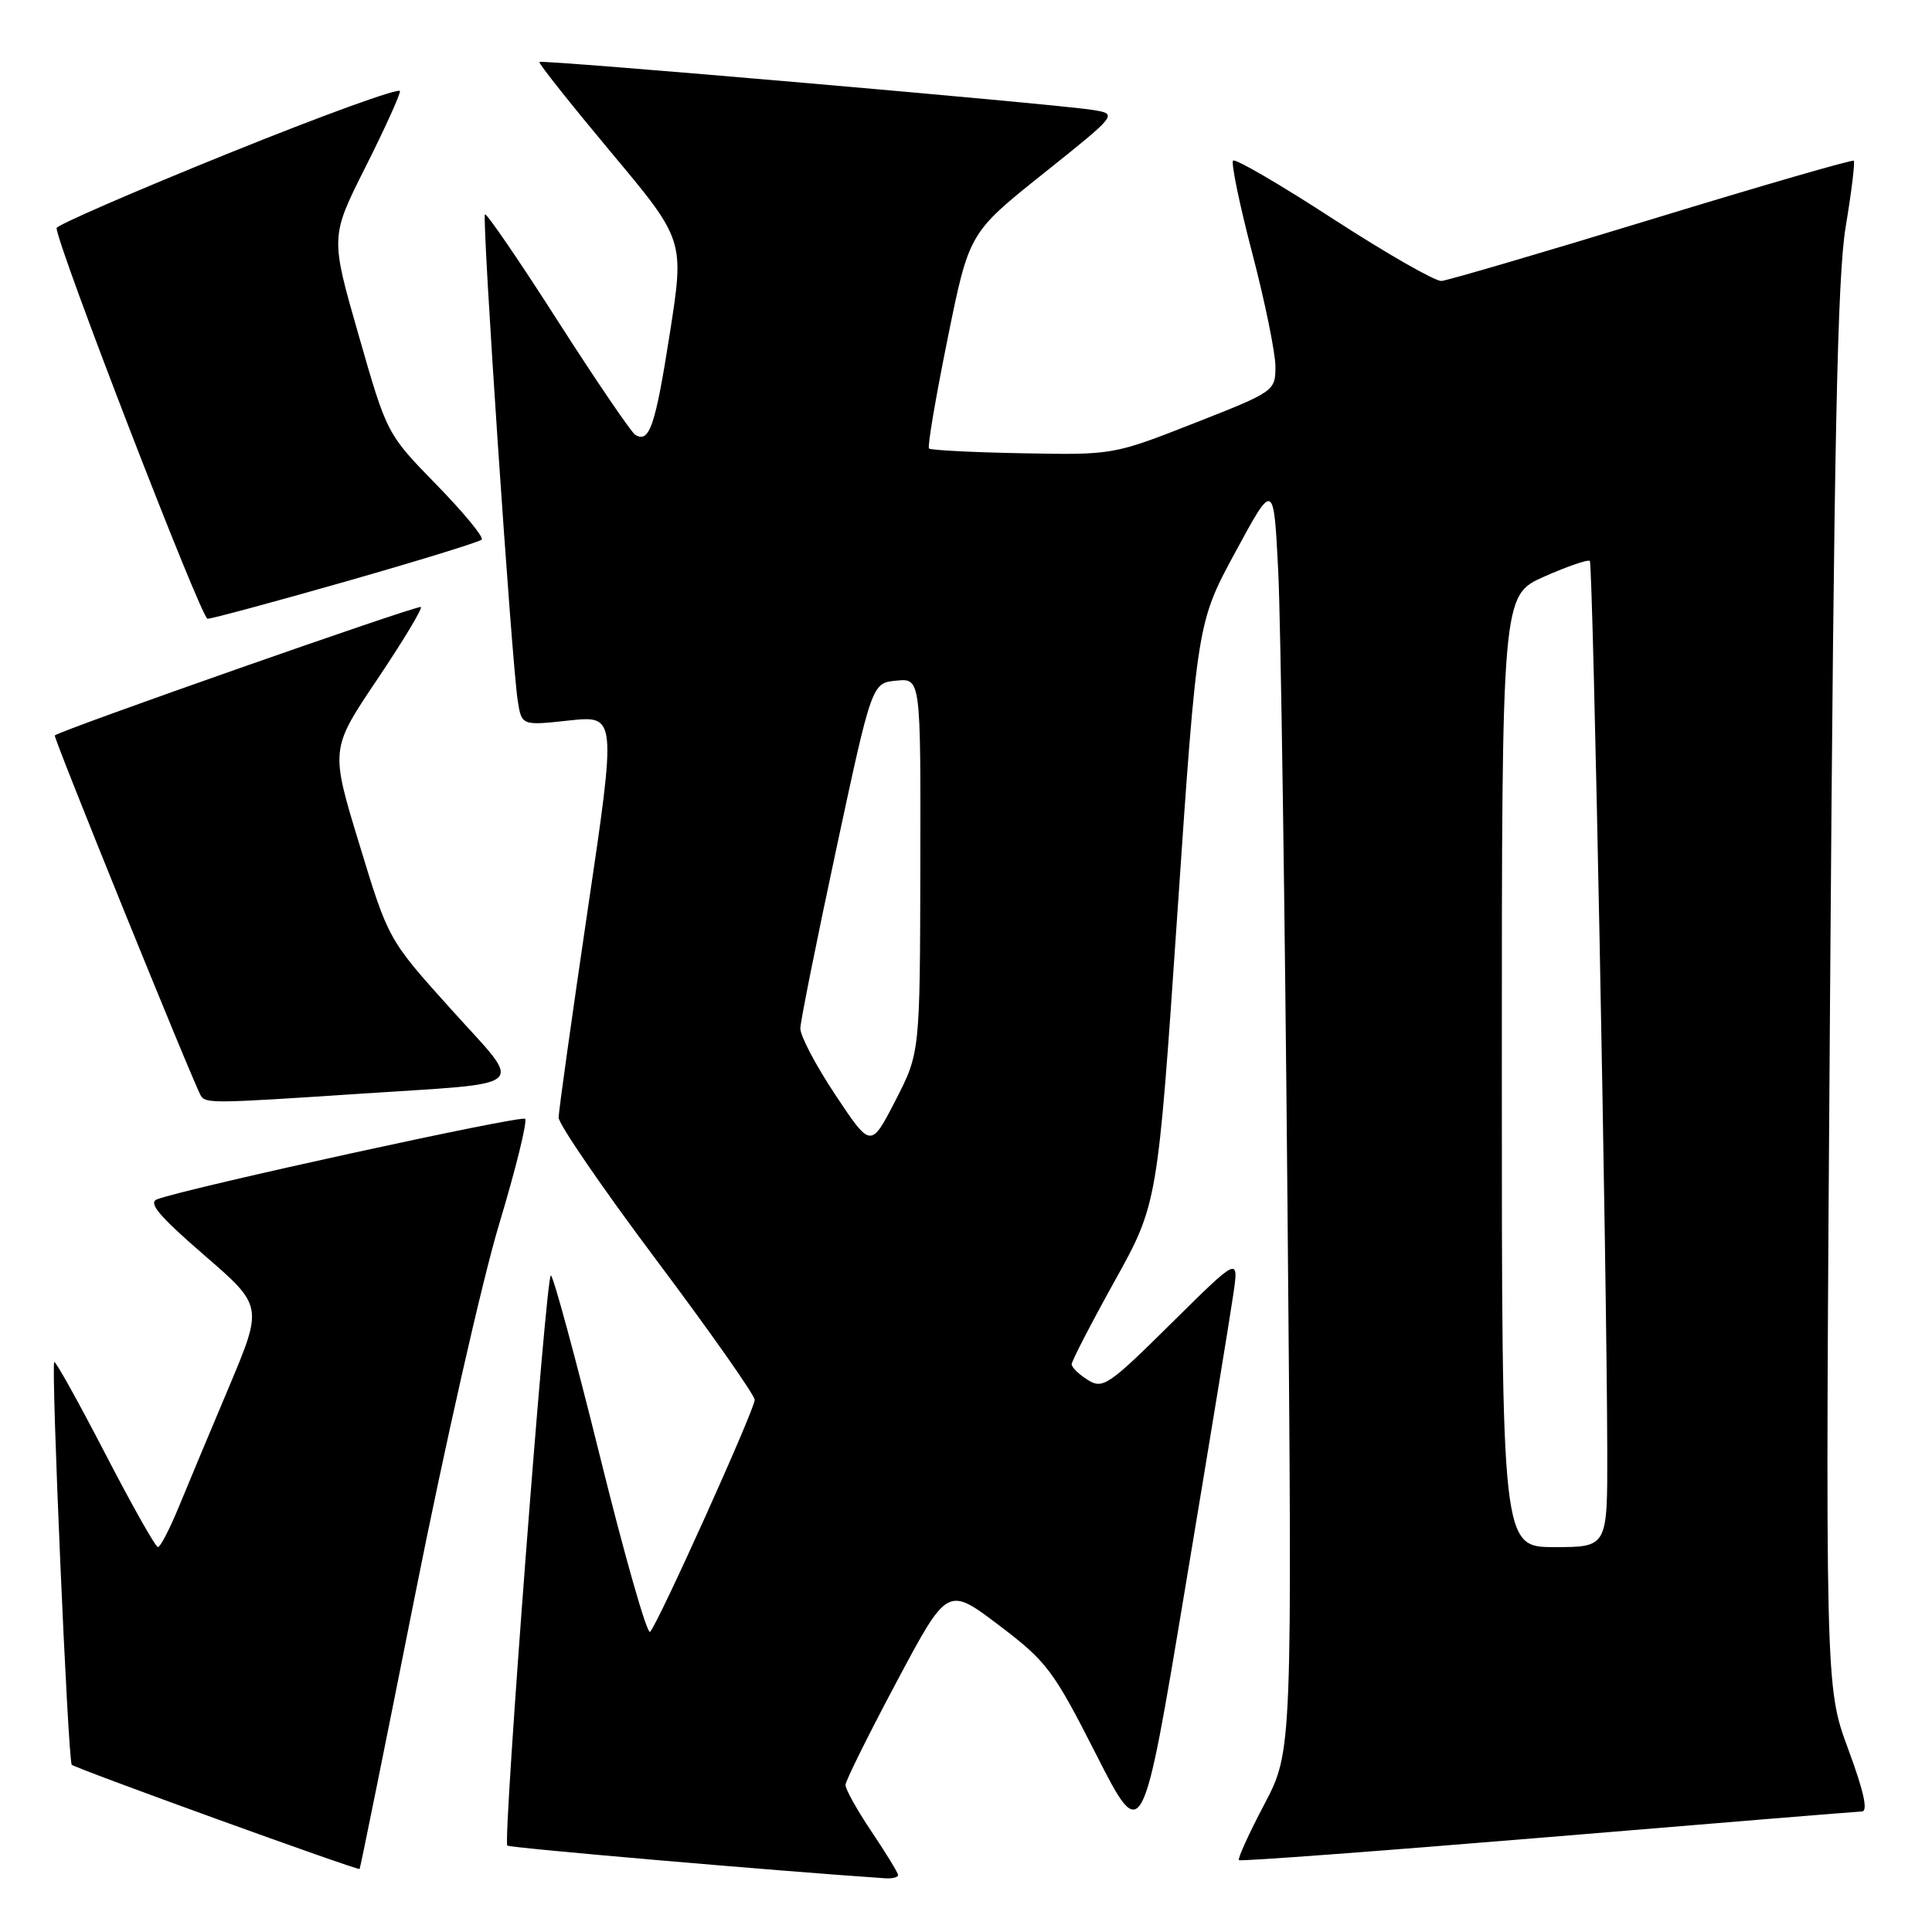 <?xml version="1.0" encoding="UTF-8" standalone="no"?>
<!DOCTYPE svg PUBLIC "-//W3C//DTD SVG 1.1//EN" "http://www.w3.org/Graphics/SVG/1.1/DTD/svg11.dtd" >
<svg xmlns="http://www.w3.org/2000/svg" xmlns:xlink="http://www.w3.org/1999/xlink" version="1.1" viewBox="0 0 256 256">
 <g >
 <path fill="currentColor"
d=" M 119.00 248.46 C 119.00 248.16 117.42 245.58 115.50 242.72 C 113.58 239.87 112.02 237.07 112.03 236.51 C 112.05 235.96 115.10 229.81 118.81 222.85 C 125.55 210.19 125.55 210.19 132.36 215.35 C 138.71 220.16 139.56 221.29 145.26 232.50 C 151.37 244.50 151.37 244.50 157.03 210.50 C 160.15 191.80 163.03 174.25 163.42 171.50 C 164.15 166.50 164.15 166.50 155.21 175.34 C 146.89 183.58 146.13 184.10 144.14 182.85 C 142.96 182.12 142.00 181.18 142.00 180.77 C 142.00 180.36 144.56 175.40 147.69 169.76 C 153.39 159.50 153.39 159.50 156.01 121.00 C 158.63 82.50 158.63 82.50 163.70 73.14 C 168.77 63.78 168.77 63.78 169.37 75.64 C 169.70 82.16 170.25 120.02 170.60 159.76 C 171.24 232.02 171.24 232.02 167.53 239.08 C 165.48 242.97 163.97 246.30 164.16 246.48 C 164.35 246.66 182.72 245.29 205.00 243.44 C 227.28 241.58 246.05 240.05 246.72 240.03 C 247.55 240.01 246.95 237.30 244.89 231.75 C 241.84 223.50 241.84 223.50 242.50 131.00 C 243.01 58.77 243.46 36.65 244.56 30.07 C 245.33 25.43 245.82 21.48 245.63 21.30 C 245.45 21.12 233.42 24.60 218.90 29.04 C 204.38 33.48 191.82 37.16 191.00 37.23 C 190.18 37.29 183.75 33.61 176.71 29.05 C 169.68 24.48 163.68 20.98 163.39 21.28 C 163.10 21.57 164.24 27.09 165.93 33.55 C 167.62 40.01 169.00 46.77 169.00 48.57 C 169.00 51.81 168.87 51.90 158.25 56.07 C 147.53 60.28 147.47 60.29 135.50 60.06 C 128.90 59.94 123.32 59.65 123.10 59.43 C 122.87 59.21 123.98 52.69 125.55 44.95 C 128.40 30.86 128.40 30.86 138.26 22.99 C 148.12 15.11 148.12 15.11 144.81 14.57 C 140.02 13.79 71.79 7.87 71.47 8.21 C 71.32 8.37 75.59 13.74 80.94 20.15 C 90.69 31.80 90.69 31.80 88.76 44.15 C 86.83 56.49 86.05 58.77 84.17 57.61 C 83.63 57.27 79.00 50.47 73.90 42.51 C 68.81 34.55 64.46 28.20 64.26 28.41 C 63.83 28.84 67.80 87.73 68.60 92.82 C 69.12 96.15 69.12 96.15 75.40 95.47 C 81.69 94.80 81.69 94.80 77.86 120.65 C 75.76 134.87 74.03 147.21 74.02 148.08 C 74.01 148.95 79.85 157.46 87.00 167.00 C 94.15 176.54 100.00 184.86 100.00 185.49 C 100.00 186.77 87.23 215.09 86.14 216.23 C 85.75 216.64 82.76 206.17 79.50 192.98 C 76.23 179.79 73.30 169.00 72.99 169.00 C 72.34 169.00 66.62 243.95 67.22 244.55 C 67.51 244.85 103.14 247.93 117.25 248.88 C 118.21 248.95 119.00 248.76 119.00 248.46 Z  M 54.97 211.50 C 58.90 191.70 63.93 169.50 66.15 162.17 C 68.36 154.83 69.90 148.57 69.58 148.25 C 69.07 147.74 25.25 157.32 20.84 158.90 C 19.58 159.36 21.03 161.09 27.02 166.28 C 34.85 173.05 34.85 173.05 30.34 183.78 C 27.85 189.67 24.85 196.86 23.66 199.75 C 22.47 202.64 21.24 205.00 20.93 205.00 C 20.61 205.00 17.46 199.41 13.93 192.59 C 10.39 185.76 7.36 180.31 7.19 180.48 C 6.74 180.93 9.01 233.35 9.51 233.84 C 10.00 234.33 47.42 247.88 47.65 247.65 C 47.74 247.57 51.03 231.30 54.97 211.50 Z  M 47.50 144.94 C 70.74 143.39 69.49 144.54 59.76 133.72 C 51.46 124.50 51.46 124.50 47.62 111.88 C 43.77 99.27 43.77 99.27 49.97 90.05 C 53.38 84.98 55.99 80.65 55.77 80.43 C 55.45 80.11 8.14 96.71 7.26 97.45 C 7.02 97.65 25.69 143.68 26.62 145.20 C 27.26 146.23 28.37 146.21 47.50 144.94 Z  M 45.89 77.03 C 55.45 74.30 63.52 71.81 63.83 71.50 C 64.14 71.20 61.44 67.92 57.83 64.22 C 51.27 57.50 51.27 57.50 47.53 44.44 C 43.78 31.39 43.78 31.39 48.39 22.21 C 50.93 17.17 53.00 12.61 53.00 12.08 C 53.00 11.56 42.76 15.27 30.25 20.33 C 17.74 25.39 7.50 29.84 7.50 30.22 C 7.50 32.36 26.67 81.98 27.50 81.99 C 28.05 81.99 36.32 79.76 45.89 77.03 Z  M 199.00 141.94 C 199.00 78.89 199.00 78.89 204.62 76.40 C 207.72 75.03 210.44 74.10 210.66 74.33 C 211.08 74.75 212.92 168.52 212.97 192.25 C 213.00 205.00 213.00 205.00 206.00 205.00 C 199.00 205.00 199.00 205.00 199.00 141.94 Z  M 110.70 145.09 C 108.11 141.20 106.02 137.23 106.05 136.26 C 106.07 135.29 108.22 124.60 110.81 112.50 C 115.53 90.50 115.53 90.50 118.77 90.19 C 122.00 89.87 122.00 89.87 121.95 114.69 C 121.90 139.50 121.90 139.50 118.65 145.83 C 115.39 152.15 115.39 152.15 110.70 145.09 Z "/>
</g>
</svg>